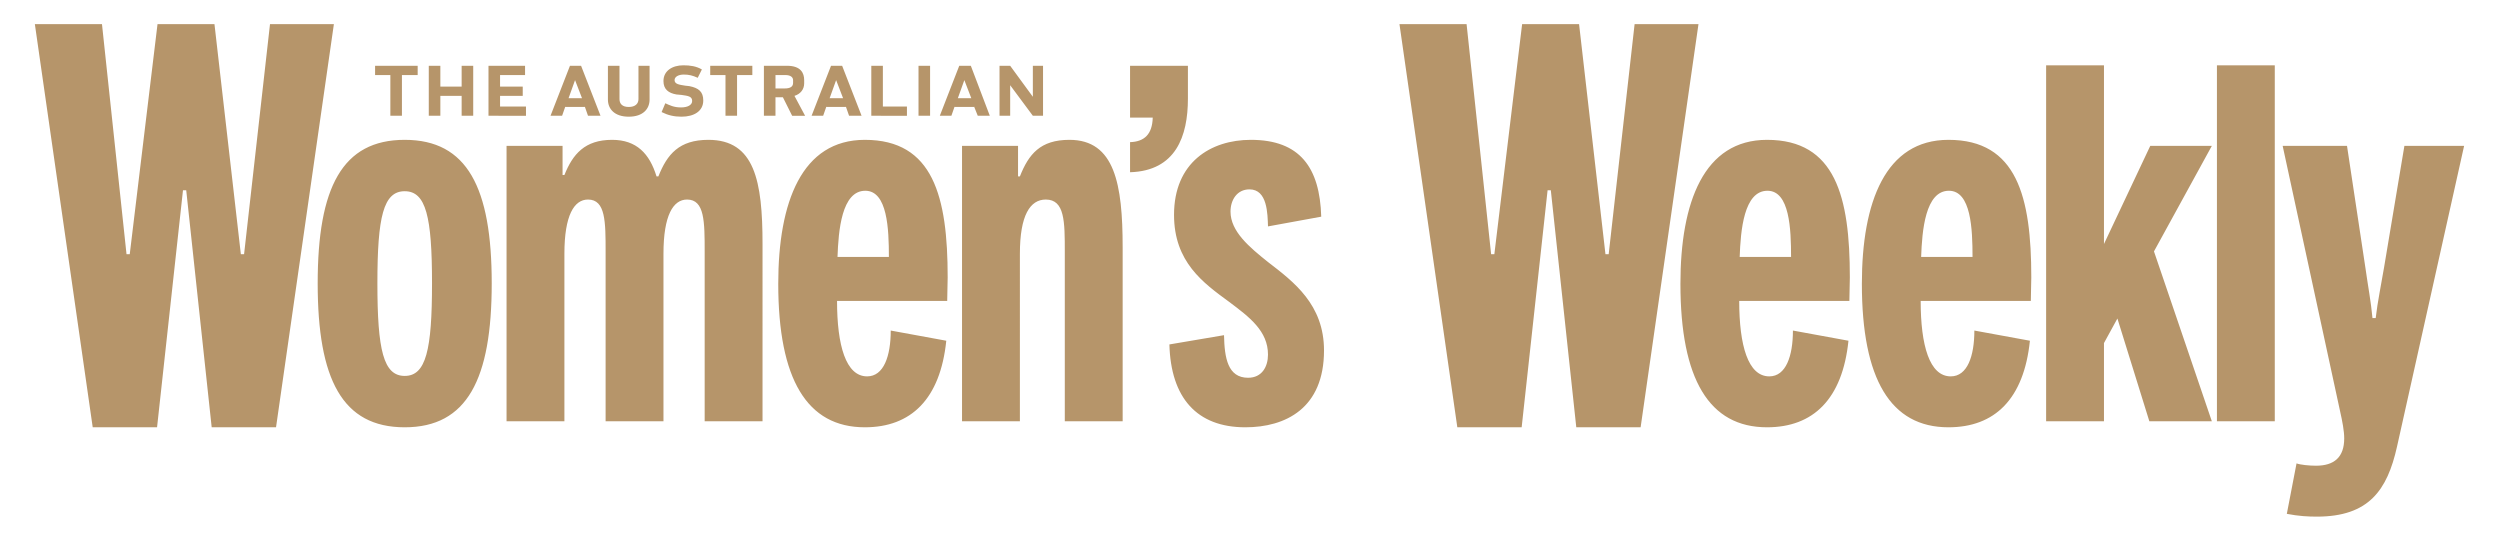 <?xml version="1.0" encoding="utf-8"?>
<!-- Generator: Adobe Illustrator 16.0.3, SVG Export Plug-In . SVG Version: 6.00 Build 0)  -->
<!DOCTYPE svg PUBLIC "-//W3C//DTD SVG 1.1//EN" "http://www.w3.org/Graphics/SVG/1.1/DTD/svg11.dtd">
<svg version="1.1" id="Layer_1" xmlns="http://www.w3.org/2000/svg" xmlns:xlink="http://www.w3.org/1999/xlink" x="0px" y="0px"
	 width="500px" height="106.704px" viewBox="0 0 500 106.704" enable-background="new 0 0 500 106.704" xml:space="preserve">
<path fill="#B6956A" d="M310.164,38.058l5.092,47.401h12.869l11.571-80.636h-12.775l-5.184,46.012h-0.647l-5.276-46.012h-11.389
	l-5.554,46.012h-0.648l-4.907-46.012h-13.424l11.572,80.636h12.868l5.185-47.401H310.164z M37.245,38.058l5.092,47.401h12.868
	L66.777,4.823H54.001l-5.184,46.012h-0.648L42.892,4.823H31.504L25.95,50.834h-0.648L20.395,4.823H6.971l11.572,80.636h12.869
	l5.184-47.401H37.245z M101.309,84.254h11.572V50.741c0-7.684,1.944-10.832,4.722-10.832c3.519,0,3.519,4.445,3.519,10.462v33.883
	h11.572V50.741c0-7.684,1.944-10.832,4.721-10.832c3.519,0,3.519,4.445,3.519,10.462v33.883h11.572V48.797
	c0-12.591-1.574-20.83-10.832-20.83c-5.833,0-8.239,2.87-9.998,7.313h-0.371c-1.389-4.536-3.981-7.313-8.887-7.313
	c-5.462,0-7.869,2.87-9.536,7.035h-0.37v-5.832h-11.202V84.254z M63.537,56.667c0,19.164,4.907,28.792,17.404,28.792
	c12.498,0,17.405-9.628,17.405-28.792s-4.907-28.699-17.405-28.699C68.443,27.968,63.537,37.502,63.537,56.667 M409.224,84.254
	h11.571V68.61l2.685-4.908l6.389,20.552h12.498l-11.573-33.976l11.573-21.107h-12.313l-9.259,19.626V13.062h-11.571V84.254z
	 M394.873,66.11c0,5.092-1.388,9.165-4.722,9.165c-4.258,0-6.017-6.203-6.017-15.09h22.033c0-1.481,0.092-3.333,0.092-4.721
	c0-16.109-2.869-27.496-16.571-27.496c-12.59,0-17.313,12.405-17.313,28.791c0,19.072,5.741,28.7,17.313,28.7
	c9.258,0,15.09-5.647,16.295-17.313L394.873,66.11z M178.148,66.11c0,5.092-1.389,9.165-4.721,9.165
	c-4.259,0-6.018-6.203-6.018-15.09h22.033c0-1.481,0.093-3.333,0.093-4.721c0-16.109-2.87-27.496-16.571-27.496
	c-12.591,0-17.313,12.405-17.313,28.791c0,19.072,5.74,28.7,17.313,28.7c9.257,0,15.09-5.647,16.293-17.313L178.148,66.11z
	 M358.584,66.11c0,5.092-1.39,9.165-4.724,9.165c-4.257,0-6.017-6.203-6.017-15.09h22.033c0-1.481,0.093-3.333,0.093-4.721
	c0-16.109-2.869-27.496-16.572-27.496c-12.59,0-17.312,12.405-17.312,28.791c0,19.072,5.739,28.7,17.312,28.7
	c9.259,0,15.092-5.647,16.296-17.313L358.584,66.11z M456.531,29.171l11.479,53.047c0.463,2.036,0.833,3.979,0.833,5.461
	c0,3.796-2.037,5.463-5.647,5.463c-1.389,0-3.147-0.184-3.889-0.463l-1.943,10.091c2.406,0.463,4.259,0.556,6.018,0.556
	c10.368,0,14.071-5.276,16.016-13.979l13.424-60.175h-11.942l-4.073,24.348c-0.557,3.333-1.297,6.851-1.667,10.091h-0.646
	c-0.279-3.147-0.926-6.573-1.39-9.906l-3.703-24.533H456.531z M224.53,49.445c0-12.591-1.573-21.478-10.646-21.478
	c-5.833,0-8.146,2.87-9.905,7.313h-0.371v-6.11h-11.202v55.083h11.573V50.741c0-7.684,2.036-10.832,5.184-10.832
	c3.796,0,3.796,4.445,3.796,10.462v33.883h11.572V49.445z M264.246,43.335c-0.278-9.813-4.258-15.367-14.072-15.367
	c-8.054,0-15.368,4.535-15.368,14.998c0,9.442,5.832,13.608,11.016,17.404c4.074,3.055,7.776,5.833,7.776,10.554
	c0,2.408-1.203,4.629-3.98,4.629c-4.074,0-4.722-3.981-4.814-8.518l-10.924,1.853c0.278,10.646,5.462,16.571,15.184,16.571
	c8.053,0,15.738-3.796,15.738-15.368c0-9.166-6.018-13.701-11.203-17.683c-3.703-2.962-7.498-6.11-7.498-10.091
	c0-2.314,1.296-4.443,3.795-4.443c3.611,0,3.611,4.907,3.703,7.406L264.246,43.335z M443.386,84.254h11.571V13.062h-11.571V84.254z
	 M75.479,56.667c0-13.332,1.204-18.423,5.462-18.423c4.259,0,5.463,5.091,5.463,18.423c0,13.331-1.204,18.516-5.463,18.516
	C76.683,75.182,75.479,69.998,75.479,56.667 M226.011,13.155v10.369h4.537c-0.093,3.332-1.667,4.813-4.537,4.906v6.018
	c9.166-0.278,11.572-7.221,11.572-14.72v-6.572H226.011z M167.501,51.39c0.186-5.277,0.833-13.239,5.555-13.239
	c4.444,0,4.722,7.684,4.722,13.239H167.501z M384.228,51.39c0.185-5.277,0.834-13.239,5.556-13.239
	c4.442,0,4.721,7.684,4.721,13.239H384.228z M347.937,51.39c0.185-5.277,0.833-13.239,5.555-13.239
	c4.443,0,4.721,7.684,4.721,13.239H347.937z M80.386,15.007v8.146h-2.315v-8.146h-3.055v-1.852h8.518v1.852H80.386z M92.328,23.153
	v-3.981H88.07v3.981h-2.315v-9.998h2.315v4.166h4.258v-4.166h2.315v9.998H92.328z M97.698,23.153v-9.998h7.314v1.852h-5v2.314h4.536
	v1.851h-4.536v2.129h5.185v1.852H97.698z M117.602,23.153l-0.648-1.852v0.092h-3.888v-0.092l-0.648,1.852h-2.315l3.889-9.998h2.222
	l3.889,9.998H117.602z M115.01,16.025l-1.296,3.61h2.685L115.01,16.025z M125.749,23.338c-2.87,0-4.166-1.574-4.166-3.425v-6.758
	h2.314v6.665c0,0.926,0.555,1.573,1.852,1.573s1.944-0.647,1.944-1.573v-6.665h2.222v6.758
	C129.915,21.765,128.619,23.338,125.749,23.338 M136.303,23.338c-1.481,0-2.685-0.277-3.981-0.925l0.741-1.76
	c0.833,0.371,1.666,0.833,3.147,0.833c1.296,0,2.222-0.463,2.222-1.296c0-0.926-0.833-1.018-2.129-1.204
	c-0.37,0-0.647-0.092-1.018-0.092c-1.574-0.278-2.592-1.019-2.592-2.685c0-2.038,1.759-3.148,3.981-3.148
	c1.389,0,2.592,0.185,3.703,0.833l-0.833,1.666c-1.019-0.463-1.759-0.648-2.777-0.648c-1.111,0-1.852,0.463-1.852,1.111
	c0,0.833,1.019,0.925,2.128,1.11c0.186,0,0.648,0.093,0.833,0.093c1.852,0.371,2.777,1.111,2.777,2.87
	C140.654,22.227,138.803,23.338,136.303,23.338 M147.412,15.007v8.146h-2.314v-8.146h-3.055v-1.852h8.424v1.852H147.412z
	 M158.429,23.153l-1.852-3.703h-1.481v3.703h-2.314v-9.998h4.629c2.777,0,3.425,1.48,3.425,2.87v0.648
	c0,1.204-0.741,2.129-1.944,2.5l2.129,3.981H158.429z M158.615,16.025c0-0.556-0.463-1.018-1.574-1.018h-1.944v2.684h1.852
	c1.111,0,1.667-0.369,1.667-1.11V16.025z M169.815,23.153l-0.647-1.852v0.092h-3.889v-0.092l-0.648,1.852h-2.314l3.888-9.998h2.222
	l3.888,9.998H169.815z M167.225,16.025l-1.297,3.61h2.685L167.225,16.025z M174.26,23.153v-9.998h2.314v8.146h4.814v1.852H174.26z
	 M183.703,13.155h2.314v9.998h-2.314V13.155z M195.553,23.153l-0.741-1.852v0.092h-3.888v-0.092l-0.648,1.852h-2.314l3.888-9.998
	h2.315l3.795,9.998H195.553z M192.869,16.025l-1.297,3.61h2.685L192.869,16.025z M206.57,23.153l-4.536-6.11v6.11h-2.13v-9.998h2.13
	l4.536,6.202v-6.202h2.037v9.998H206.57z"/>
</svg>
